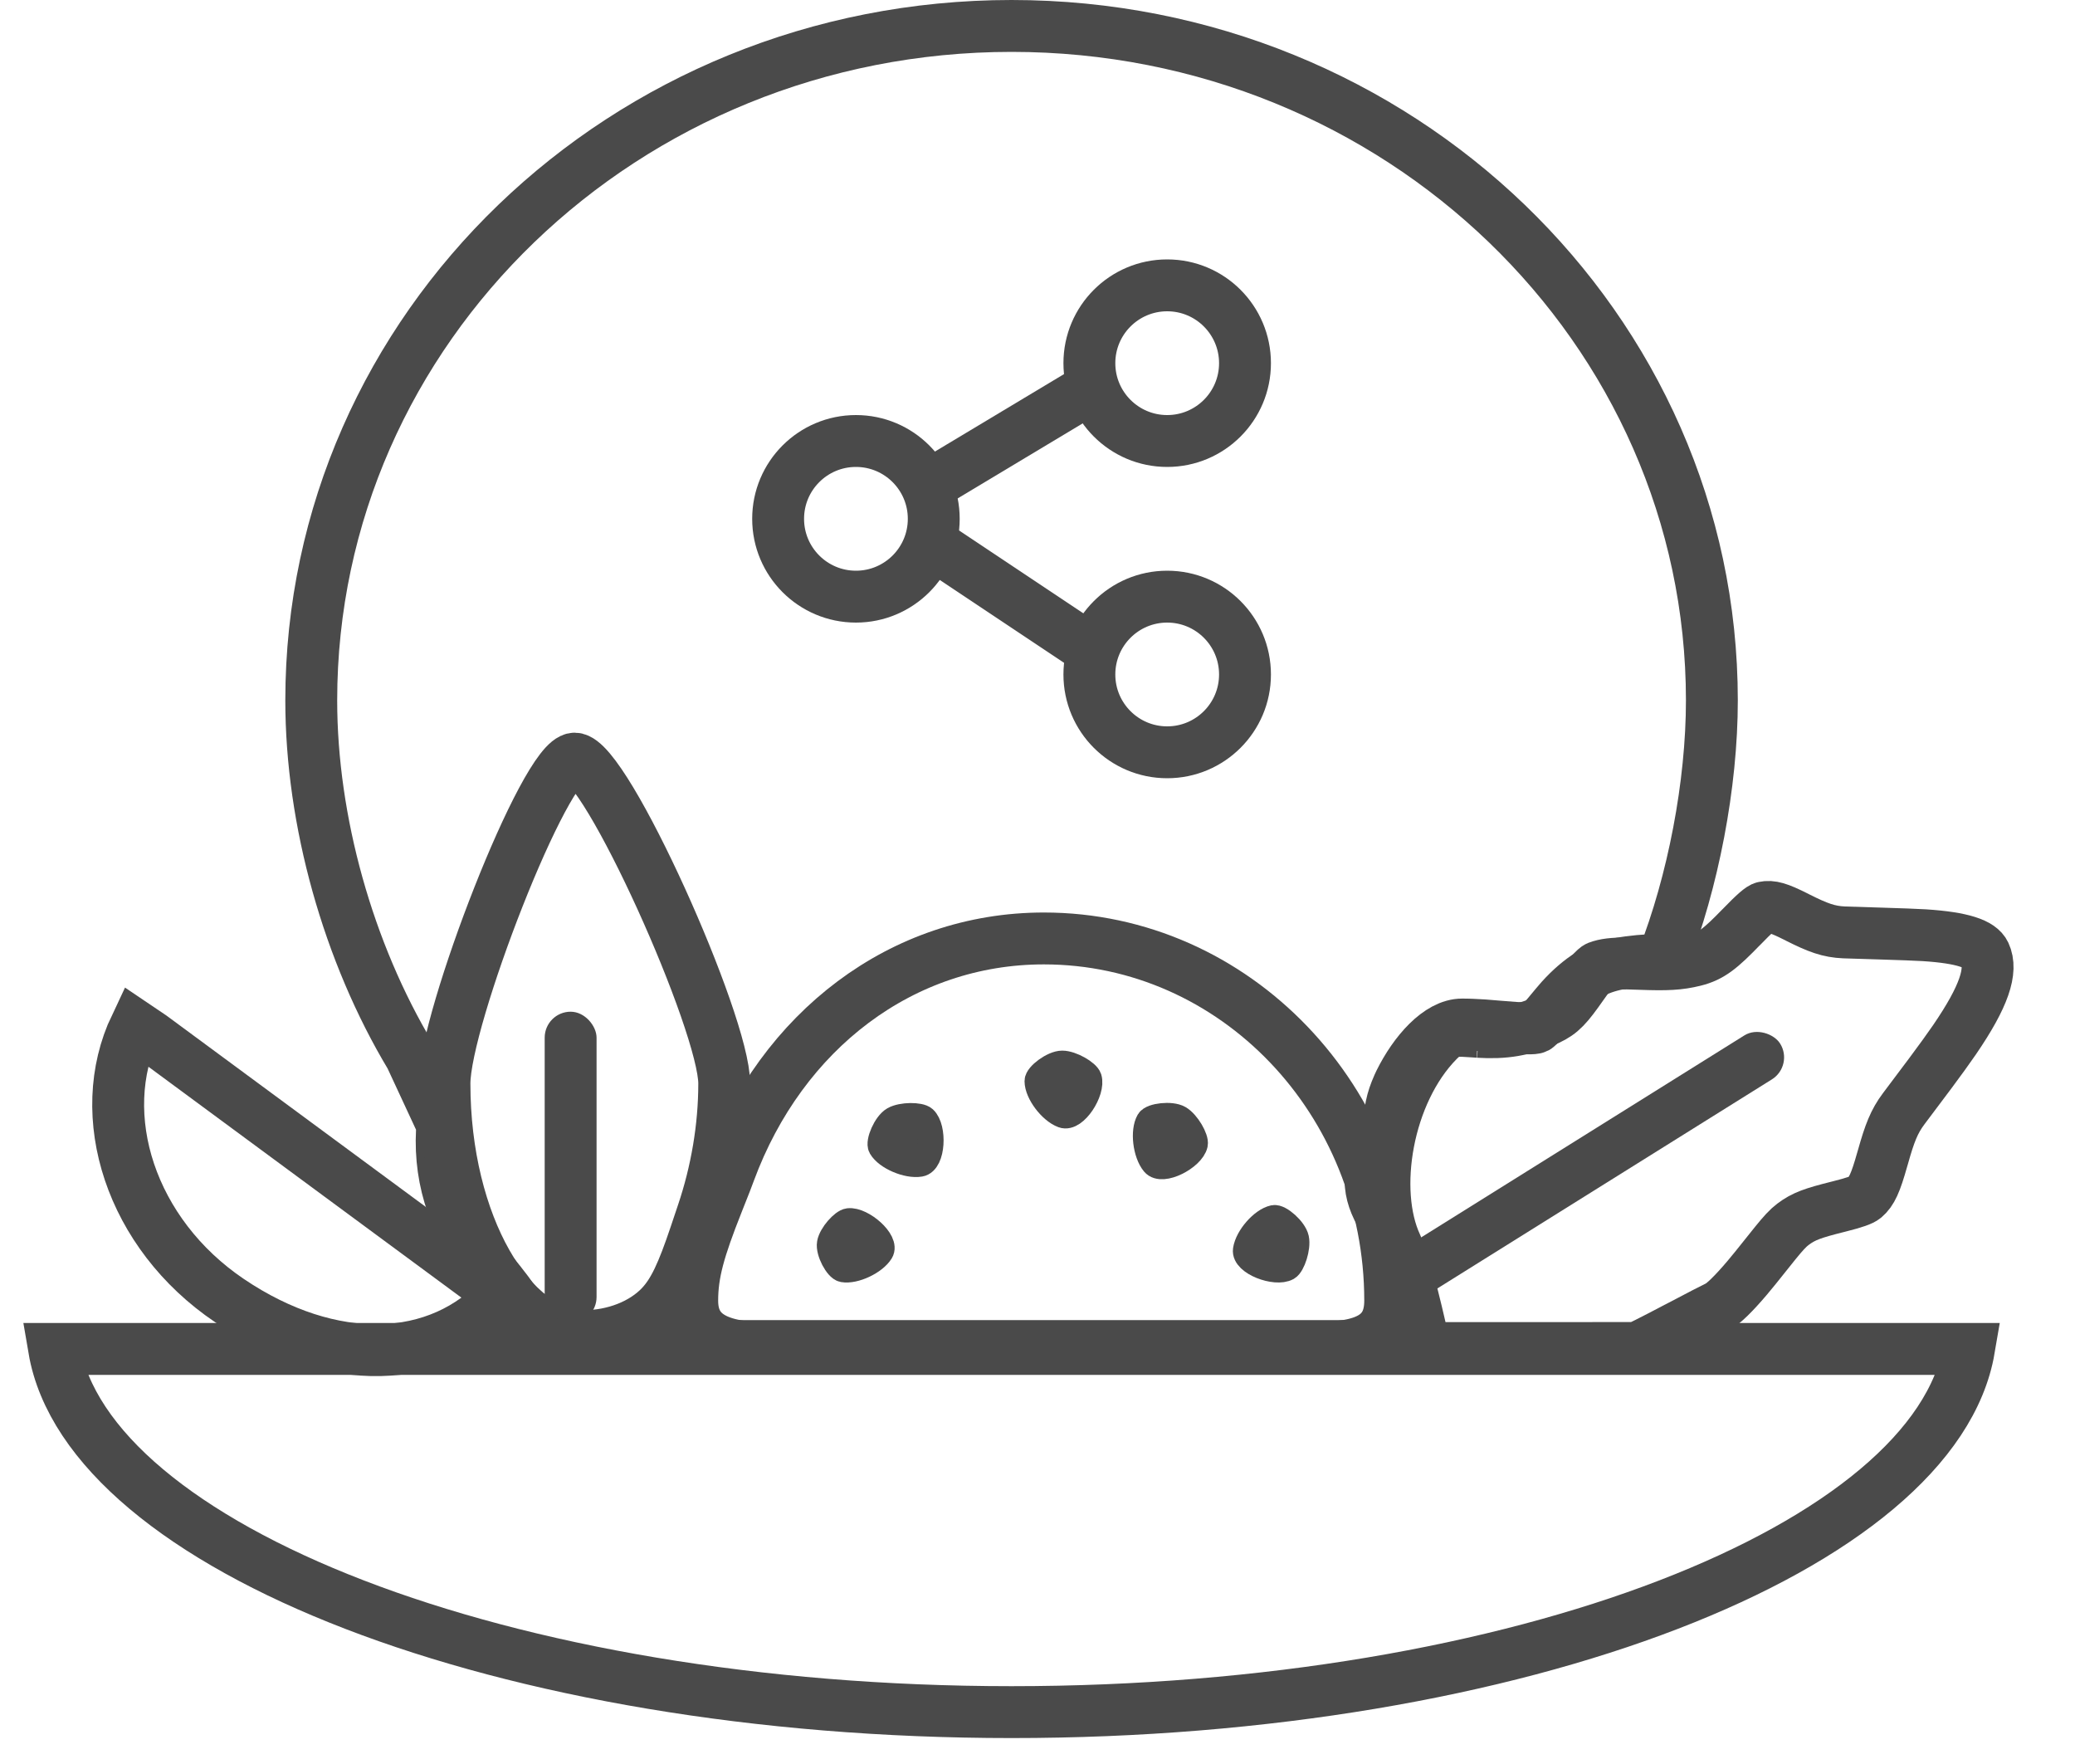 <?xml version="1.0" encoding="UTF-8" standalone="no"?>
<svg width="40px" height="34px" viewBox="0 0 40 34" version="1.1" xmlns="http://www.w3.org/2000/svg" xmlns:xlink="http://www.w3.org/1999/xlink">
    <!-- Generator: Sketch 48.1 (47250) - http://www.bohemiancoding.com/sketch -->
    <title>Custom Preset</title>
    <desc>Created with Sketch.</desc>
    <defs></defs>
    <g id="Page-1" stroke="none" stroke-width="1" fill="none" fill-rule="evenodd">
        <g id="Custom-Preset">
            <g id="logo4" transform="translate(-3, 0)">
                <g id="meal">
                    <path d="M35.052,18.496 C35.638,16.999 36,15.121 36,13.5 C36,6.324 29.96,0.5 22.5,0.5 C15.04,0.5 9,6.324 9,13.5 C9,15.823 9.713,18.36 10.915,20.362 L11.525,21.675 L11.519,21.799 C11.468,22.785 11.785,23.687 12.485,24.527 C12.911,25.038 13.179,25.449 13.293,25.789 C13.31,25.841 13.324,25.893 13.334,25.944 L25.67,25.944 L30.226,25.944 C29.969,24.855 29.805,24.11 29.734,23.703 C29.72,23.624 29.695,23.559 29.638,23.45 C29.601,23.379 29.577,23.333 29.556,23.291 C29.322,22.81 29.38,22.37 29.81,21.743 C29.774,21.794 29.764,21.801 29.761,21.805 C29.794,21.39 29.824,21.212 29.952,20.924 C29.968,20.889 29.968,20.889 29.985,20.853 C30.265,20.287 30.733,19.747 31.185,19.747 C31.247,19.747 31.311,19.748 31.377,19.751 C31.525,19.756 31.656,19.766 31.882,19.786 C32.381,19.83 32.569,19.83 32.616,19.805 C32.621,19.802 32.636,19.79 32.661,19.766 C32.715,19.713 33.003,19.356 33.089,19.261 C33.266,19.065 33.446,18.906 33.657,18.773 C33.939,18.596 34.39,18.513 35.052,18.496 Z" id="Oval-8" stroke="#4A4A4A"></path>
                    <path d="M14.265,25.752 C14.826,25.752 15.393,25.538 15.741,25.167 C15.986,24.906 16.155,24.543 16.406,23.795 C16.425,23.739 16.518,23.46 16.545,23.381 C16.812,22.589 16.961,21.73 16.961,20.885 C16.961,19.72 14.675,14.622 14.078,14.622 C13.509,14.622 11.568,19.636 11.568,20.885 C11.568,23.609 12.845,25.752 14.265,25.752 Z" id="Oval-5" stroke="#4A4A4A"></path>
                    <rect id="Rectangle-6" fill="#4A4A4A" x="13.5" y="19.5" width="1" height="6" rx="0.5"></rect>
                    <rect id="Rectangle-5" fill="#4A4A4A" transform="translate(33.5, 22.5) rotate(-32) translate(-33.5, -22.5) " x="29" y="22" width="9" height="1" rx="0.5"></rect>
                    <g id="tomatoe" transform="translate(15, 17.5)" stroke="#4A4A4A">
                        <path d="M7.832,8.474 L13.284,8.474 C14.384,8.5 14.799,8.212 14.799,7.569 C14.799,3.709 11.805,0.588 8.123,0.588 C5.391,0.588 3.071,2.358 2.064,5.083 C2.005,5.243 2.001,5.252 1.83,5.684 C1.476,6.576 1.344,7.041 1.344,7.569 C1.344,8.255 1.87,8.56 3.262,8.474 L7.832,8.474 Z" id="Oval-6"></path>
                        <path d="M5.489,4.991 C5.719,5.077 6.067,4.528 5.989,4.28 C5.955,4.175 5.656,4 5.476,4 C5.3,4 5,4.225 5,4.337 C5,4.561 5.258,4.905 5.489,4.991 Z" id="Oval-8-Copy-2" stroke-width="0.5" fill="#4A4A4A" transform="translate(5.5, 4.5) rotate(-30) translate(-5.5, -4.5) "></path>
                        <path d="M4.46,6.991 C4.677,7.077 5.005,6.528 4.931,6.28 C4.899,6.175 4.617,6 4.448,6 C4.283,6 4,6.225 4,6.337 C4,6.561 4.243,6.905 4.46,6.991 Z" id="Oval-8-Copy-5" stroke-width="0.5" fill="#4A4A4A" transform="translate(4.5, 6.5) rotate(-80) translate(-4.5, -6.5) "></path>
                        <path d="M8.489,3.991 C8.719,4.077 9.067,3.528 8.989,3.28 C8.955,3.175 8.656,3 8.476,3 C8.3,3 8,3.225 8,3.337 C8,3.561 8.258,3.905 8.489,3.991 Z" id="Oval-8-Copy-3" stroke-width="0.5" fill="#4A4A4A"></path>
                        <path d="M10.489,4.991 C10.719,5.077 11.067,4.528 10.989,4.28 C10.955,4.175 10.656,4 10.476,4 C10.3,4 10,4.225 10,4.337 C10,4.561 10.258,4.905 10.489,4.991 Z" id="Oval-8-Copy-4" stroke-width="0.5" fill="#4A4A4A" transform="translate(10.5, 4.5) rotate(30) translate(-10.5, -4.5) "></path>
                        <path d="M12.489,6.991 C12.719,7.077 13.067,6.528 12.989,6.28 C12.955,6.175 12.656,6 12.476,6 C12.3,6 12,6.225 12,6.337 C12,6.561 12.258,6.905 12.489,6.991 Z" id="Oval-8-Copy-6" stroke-width="0.5" fill="#4A4A4A" transform="translate(12.5, 6.5) rotate(78) translate(-12.5, -6.5) "></path>
                    </g>
                    <path d="M4.043,26 C4.692,29.808 12.683,33 22.5,33 C32.317,33 40.308,29.808 40.957,26 C37.219,26 37.104,26 34.503,26 C22.562,26 22.447,26 4.043,26 Z" id="Oval-7" stroke="#4A4A4A"></path>
                    <path d="M9.988,19.243 C8.096,19.528 6.613,21.406 6.613,23.706 C6.613,26.067 7.827,27.756 9.634,28.009 L9.988,19.613 L9.988,19.243 Z" id="Oval-4" stroke="#4A4A4A" transform="translate(8.3, 23.624) rotate(-56) translate(-8.3, -23.624) "></path>
                    <g id="leaf" transform="translate(27, 15)" stroke="#4A4A4A">
                        <path d="M2.103,8.42 C3.602,9.119 4.865,9.708 5.891,10.186 C5.813,10.149 5.832,10.149 5.808,10.149 C5.859,10.149 5.933,10.148 6.028,10.145 C6.19,10.141 6.362,10.133 6.726,10.116 C6.733,10.116 6.733,10.116 6.741,10.116 C7.213,10.093 7.393,10.086 7.569,10.082 C7.679,10.08 7.943,9.989 8.304,9.823 C8.375,9.79 8.451,9.754 8.533,9.714 C8.634,9.664 9.001,9.482 9.079,9.444 C9.299,9.337 9.425,9.284 9.543,9.259 C9.8,9.204 9.989,9.226 10.463,9.317 C10.479,9.32 10.479,9.32 10.494,9.323 C10.8,9.382 10.945,9.395 11.012,9.377 C11.186,9.33 11.327,9.207 11.63,8.855 C11.646,8.837 11.646,8.837 11.662,8.819 C11.974,8.456 12.149,8.287 12.42,8.142 C12.546,8.074 13.058,7.802 13.184,7.734 C13.464,7.583 13.678,7.464 13.87,7.351 C14.737,6.838 15.101,6.455 15.101,6.094 C15.101,5.888 14.844,5.635 14.194,5.279 C13.95,5.145 12.963,4.653 12.817,4.577 C12.551,4.439 12.396,4.281 12.124,3.937 C12.114,3.925 12.114,3.925 12.105,3.912 C11.868,3.613 11.763,3.52 11.615,3.485 C11.564,3.472 11.417,3.51 11.071,3.643 C11.067,3.644 11.067,3.644 11.062,3.646 C10.529,3.85 10.295,3.911 9.972,3.848 C9.67,3.789 9.446,3.694 9.015,3.474 C8.872,3.401 8.834,3.382 8.769,3.35 C8.533,3.237 8.372,3.184 8.231,3.174 C8.204,3.173 8.148,3.187 8.059,3.229 C7.996,3.259 7.933,3.293 7.814,3.362 C7.383,3.61 7.223,3.683 6.935,3.683 C6.42,3.683 6.053,3.57 5.622,3.337 C5.657,3.356 5.404,3.216 5.35,3.189 C5.158,3.094 5.053,3.083 4.835,3.165 C3.515,3.659 2.445,5.233 2.445,6.394 C2.445,6.741 2.331,7.404 2.103,8.42 Z" id="Oval-12" transform="translate(8.563, 6.63) rotate(-25) translate(-8.563, -6.63) "></path>
                    </g>
                </g>
                <g id="share--" transform="translate(17.5, 5)" stroke="#4A4A4A">
                    <circle id="Oval-11" cx="8" cy="2" r="1.5"></circle>
                    <circle id="Oval-11-Copy" cx="8" cy="8" r="1.5"></circle>
                    <circle id="Oval-11-Copy-2" cx="2" cy="5" r="1.5"></circle>
                    <path d="M4,4 L6.5,2.5" id="Line-3" stroke-linecap="square"></path>
                    <path d="M3.5,5.5 L6.5,7.5" id="Line-2" stroke-linecap="square"></path>
                </g>
            </g>
        </g>
    </g>
</svg>